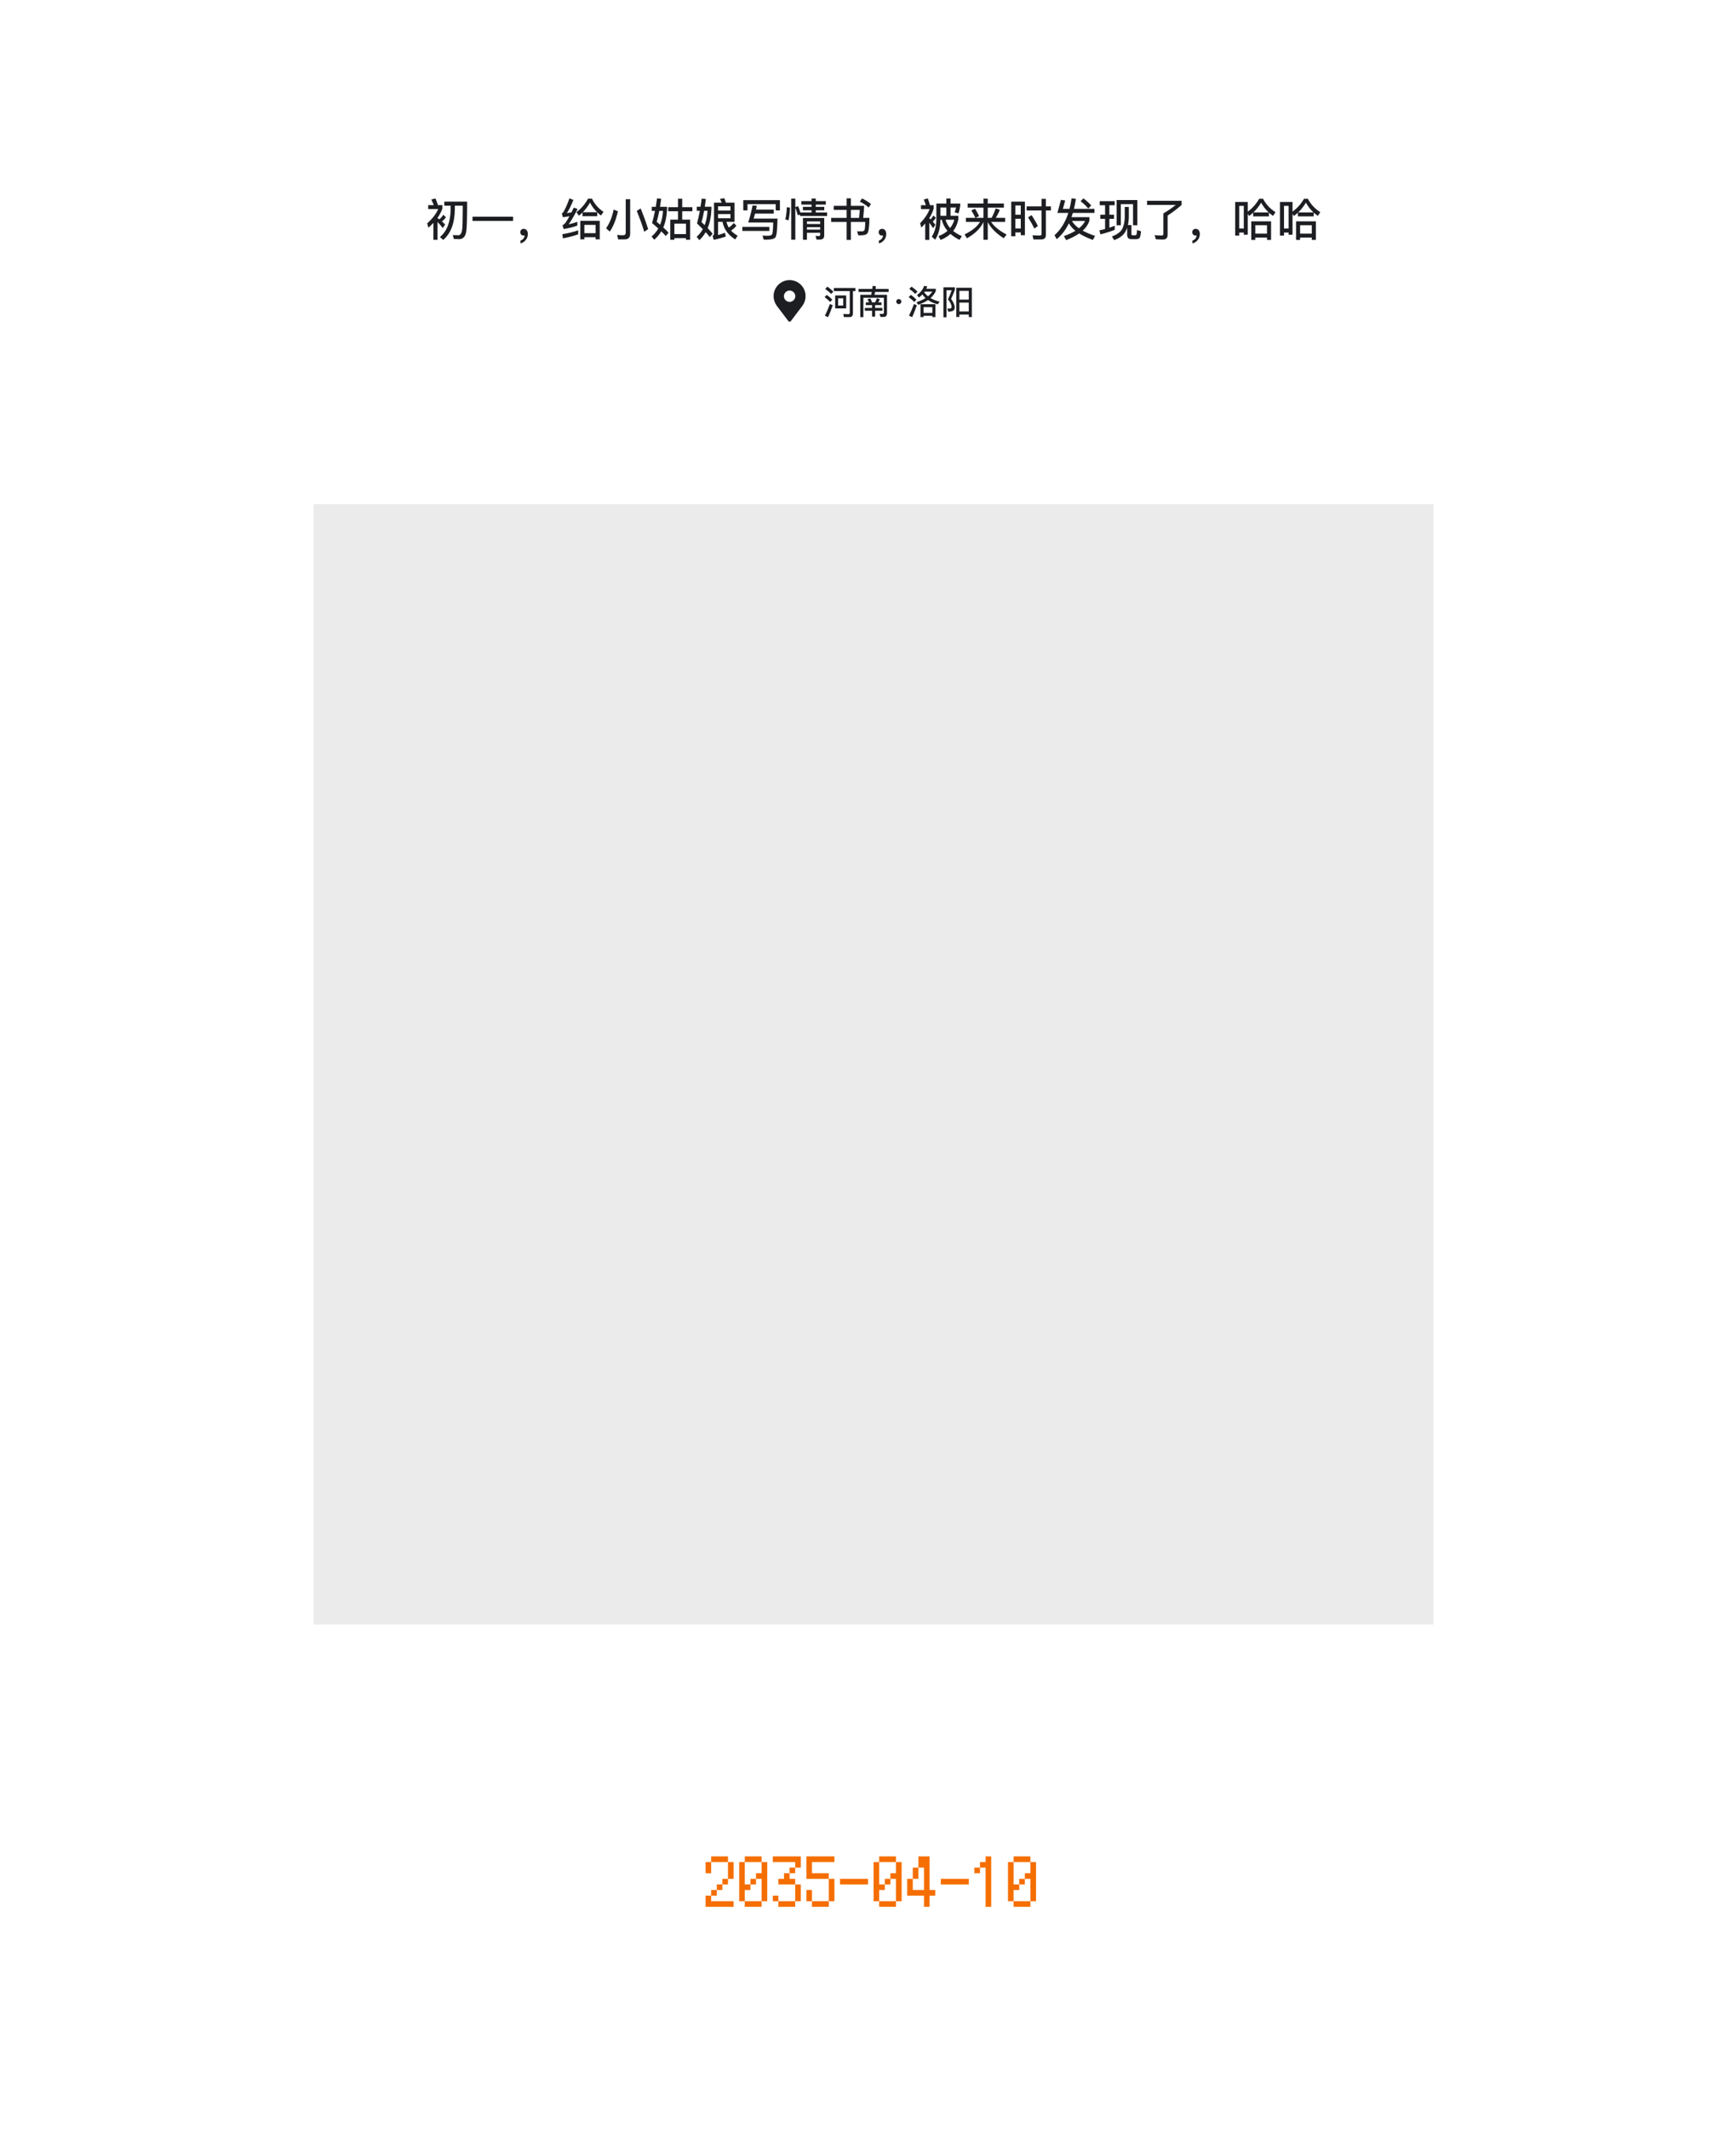 <svg width="155" height="190" viewBox="0 0 155 190" fill="none" xmlns="http://www.w3.org/2000/svg">
<rect width="155" height="190" fill="white"/>
<rect x="28" y="45" width="100" height="100" fill="#EBEBEB"/>
<path d="M65.502 170.198H63V169.202H63.498V169.7H65.502V170.198ZM63.498 169.202V168.698H64.002V169.202H63.498ZM64.002 168.698V168.2H64.5V168.698H64.002ZM64.5 168.2V167.702H64.998V168.2H64.5ZM64.998 167.702V166.202H65.502V167.702H64.998ZM63.498 166.202V167.198H63V166.202H63.498ZM64.998 166.202H63.498V165.698H64.998V166.202ZM67.998 170.198H66.498V169.7H67.998V170.198ZM67.998 169.7V167.702H67.5V168.2H67.002V168.698H66.498V169.7H66V166.202H66.498V168.2H67.002V167.702H67.5V167.198H67.998V166.202H68.502V169.7H67.998ZM67.998 166.202H66.498V165.698H67.998V166.202ZM69 169.7V169.202H69.498V169.7H70.998V170.198H69.498V169.7H69ZM69.498 168.2V167.702H70.002V167.198H70.5V167.702H70.998V168.2H71.502V169.7H70.998V168.2H69.498ZM69 166.202V165.698H71.502V166.7H70.998V167.198H70.5V166.7H70.998V166.202H69ZM73.998 170.198H72.498V169.7H73.998V170.198ZM73.998 169.7V167.702H74.502V169.7H73.998ZM72.498 169.7H72V168.698H72.498V169.7ZM73.998 167.702H72V165.698H74.502V166.202H72.498V167.198H73.998V167.702ZM75 168.2V167.702H77.502V168.2H75ZM79.998 170.198H78.498V169.7H79.998V170.198ZM79.998 169.7V167.702H79.5V168.2H79.002V168.698H78.498V169.7H78V166.202H78.498V168.2H79.002V167.702H79.5V167.198H79.998V166.202H80.502V169.7H79.998ZM79.998 166.202H78.498V165.698H79.998V166.202ZM82.998 169.202V170.198H82.5V169.202H81V167.702H81.498V168.698H82.5V166.7H82.002V167.702H81.498V166.7H82.002V165.698H82.998V168.698H83.502V169.202H82.998ZM84 168.2V167.702H86.502V168.2H84ZM87 167.198V166.7H87.498V167.198H87ZM88.5 165.698V170.198H88.002V166.7H87.498V166.202H88.002V165.698H88.5ZM91.998 170.198H90.498V169.7H91.998V170.198ZM91.998 169.7V167.702H91.5V168.2H91.002V168.698H90.498V169.7H90V166.202H90.498V168.2H91.002V167.702H91.5V167.198H91.998V166.202H92.502V169.7H91.998ZM91.998 166.202H90.498V165.698H91.998V166.202Z" fill="#F56E00"/>
<path d="M40.236 18.36H39.672V17.996H41.708C41.708 19.372 41.684 20.22 41.644 20.54C41.596 21.076 41.376 21.348 40.988 21.348C40.9 21.348 40.744 21.34 40.52 21.328L40.428 20.98C40.62 20.992 40.788 21 40.924 21C41.124 21 41.244 20.788 41.276 20.368C41.3 20.168 41.312 19.496 41.32 18.36H40.612V18.668C40.596 19.924 40.252 20.84 39.572 21.416L39.28 21.16C39.904 20.64 40.224 19.812 40.236 18.668V18.36ZM38.696 19.896C38.56 20.036 38.412 20.18 38.252 20.324L38.14 19.94C38.628 19.5 38.956 19.072 39.124 18.656H38.232V18.312H38.728C38.664 18.14 38.592 17.972 38.512 17.808L38.88 17.712C38.976 17.932 39.052 18.132 39.104 18.312H39.496V18.62C39.4 18.9 39.256 19.176 39.06 19.452V19.46C39.116 19.5 39.172 19.536 39.224 19.576C39.348 19.48 39.468 19.344 39.588 19.168L39.816 19.396C39.704 19.548 39.584 19.672 39.456 19.764C39.556 19.852 39.652 19.94 39.74 20.036L39.536 20.356C39.376 20.148 39.22 19.968 39.06 19.816V21.408H38.696V19.896ZM42.188 19.344H45.808V19.72H42.188V19.344ZM46.768 20.428C46.872 20.428 46.956 20.468 47.028 20.552C47.092 20.64 47.128 20.748 47.128 20.884C47.128 21.088 47.068 21.264 46.948 21.416C46.828 21.568 46.668 21.672 46.468 21.728V21.48C46.576 21.44 46.668 21.38 46.74 21.292C46.804 21.2 46.84 21.108 46.84 21.012C46.816 21.02 46.784 21.024 46.744 21.024C46.66 21.024 46.592 20.996 46.536 20.94C46.48 20.884 46.452 20.812 46.452 20.728C46.452 20.636 46.48 20.564 46.54 20.508C46.596 20.452 46.672 20.428 46.768 20.428ZM51.624 20.556V20.916C51.224 21.06 50.772 21.18 50.26 21.272L50.212 20.904C50.752 20.816 51.224 20.7 51.624 20.556ZM50.84 17.708L51.196 17.844C51.004 18.328 50.812 18.72 50.612 19.02C50.748 19.004 50.884 18.984 51.02 18.96C51.088 18.824 51.16 18.68 51.232 18.528L51.572 18.656C51.252 19.28 50.984 19.736 50.768 20.024C51.024 19.968 51.284 19.892 51.548 19.8V20.14C51.116 20.288 50.708 20.388 50.324 20.444L50.224 20.1C50.292 20.072 50.348 20.036 50.396 19.992C50.516 19.86 50.664 19.632 50.84 19.304C50.652 19.336 50.456 19.364 50.256 19.392L50.164 19.044C50.22 19.02 50.272 18.972 50.32 18.904C50.52 18.544 50.692 18.148 50.84 17.708ZM53.548 19.712V21.364H53.176V21.176H52.176V21.364H51.812V19.712H53.548ZM52.176 20.812H53.176V20.072H52.176V20.812ZM52.504 17.736H52.856C53.084 18.208 53.428 18.6 53.884 18.912L53.664 19.236C53.544 19.148 53.428 19.056 53.324 18.952V19.3H52.012V18.968C51.908 19.072 51.8 19.164 51.688 19.252L51.468 18.936C51.892 18.624 52.236 18.224 52.504 17.736ZM52.036 18.944H53.316C53.06 18.7 52.848 18.412 52.68 18.084C52.488 18.416 52.272 18.704 52.036 18.944ZM55.78 21.368H55.192L55.1 20.972C55.292 20.988 55.468 21 55.636 21C55.788 21 55.868 20.92 55.868 20.764V17.78H56.264V20.864C56.264 21.2 56.1 21.368 55.78 21.368ZM54.792 18.708L55.172 18.86C54.988 19.648 54.744 20.252 54.444 20.668L54.112 20.376C54.416 19.96 54.644 19.404 54.792 18.708ZM57.2 18.608C57.488 19.312 57.712 19.924 57.868 20.452L57.524 20.688C57.356 20.132 57.132 19.512 56.852 18.824L57.2 18.608ZM58.664 17.708L59.032 17.744C58.996 18 58.96 18.24 58.928 18.46H59.56V18.668C59.532 19.296 59.42 19.84 59.22 20.3C59.412 20.476 59.568 20.632 59.692 20.772L59.44 21.064C59.328 20.936 59.196 20.796 59.044 20.648C58.876 20.936 58.664 21.188 58.412 21.4L58.176 21.108C58.42 20.908 58.62 20.668 58.776 20.396C58.608 20.244 58.424 20.08 58.22 19.912C58.316 19.576 58.404 19.216 58.484 18.824H58.192V18.46H58.552C58.592 18.216 58.632 17.964 58.664 17.708ZM58.94 20.056C59.084 19.696 59.168 19.284 59.196 18.824H58.864C58.792 19.212 58.712 19.536 58.632 19.8L58.94 20.056ZM59.664 18.492H60.536V17.74H60.912V18.492H61.82V18.856H60.912V19.604H61.616V21.404H61.248V21.252H60.212V21.404H59.844V19.604H60.536V18.856H59.664V18.492ZM60.212 20.892H61.248V19.96H60.212V20.892ZM64.508 19.804H64.112V20.976C64.32 20.92 64.524 20.856 64.728 20.776L64.808 21.112C64.52 21.216 64.16 21.316 63.724 21.408L63.624 21.044C63.708 21.008 63.752 20.948 63.752 20.868V18.088H64.436C64.388 17.968 64.34 17.86 64.284 17.756L64.672 17.692C64.72 17.812 64.768 17.944 64.816 18.088H65.58V19.804H64.864C64.908 19.988 64.976 20.156 65.072 20.312C65.224 20.216 65.372 20.08 65.512 19.904L65.752 20.144C65.608 20.328 65.448 20.472 65.272 20.58C65.432 20.756 65.628 20.908 65.86 21.04L65.648 21.372C65.024 20.988 64.644 20.464 64.508 19.804ZM64.112 19.108V19.48H65.22V19.108H64.112ZM65.22 18.796V18.416H64.112V18.796H65.22ZM62.652 17.732L63.024 17.764C62.992 18.012 62.96 18.24 62.928 18.452H63.52V18.664C63.496 19.32 63.384 19.884 63.184 20.36C63.364 20.548 63.512 20.716 63.628 20.864L63.376 21.16C63.272 21.024 63.148 20.876 63.008 20.724C62.852 20.996 62.664 21.232 62.44 21.436L62.2 21.136C62.42 20.944 62.604 20.716 62.752 20.452C62.592 20.288 62.416 20.12 62.232 19.944C62.328 19.592 62.412 19.216 62.488 18.816H62.212V18.452H62.548C62.584 18.216 62.62 17.976 62.652 17.732ZM62.916 20.092C63.06 19.72 63.144 19.296 63.172 18.816H62.868C62.796 19.22 62.72 19.556 62.64 19.828C62.74 19.92 62.832 20.008 62.916 20.092ZM67.416 19.068C67.372 19.224 67.328 19.372 67.288 19.508H69.42C69.404 20.508 69.336 21.072 69.224 21.2C69.116 21.32 68.884 21.384 68.528 21.388H68.188L68.084 21.032C68.248 21.04 68.4 21.044 68.544 21.044C68.736 21.044 68.86 21.008 68.924 20.94C68.988 20.86 69.024 20.5 69.036 19.86H66.808C66.984 19.284 67.112 18.776 67.196 18.336L67.572 18.372C67.548 18.492 67.524 18.604 67.5 18.708H69.088V19.068H67.416ZM66.28 20.248H68.688V20.612H66.28V20.248ZM69.636 17.864V18.78H69.26V18.22H66.74V18.776H66.364V17.864H69.636ZM72.048 20.28V20.492H73.232V20.28H72.048ZM73.232 19.992V19.764H72.048V19.992H73.232ZM72.048 20.78V21.404H71.692V19.456H73.592V21.016C73.592 21.26 73.464 21.384 73.208 21.384H72.908L72.816 21.052L73.1 21.072C73.188 21.072 73.232 21.024 73.232 20.936V20.78H72.048ZM72.46 17.72H72.836V17.952H73.732V18.26H72.836V18.464H73.596V18.768H72.836V18.964H73.848V19.276H71.432V19.16L71.228 19.208C71.168 18.968 71.096 18.744 71.012 18.532V21.396H70.644V17.732H71.012V18.488L71.26 18.404C71.332 18.572 71.4 18.756 71.46 18.964H72.46V18.768H71.688V18.464H72.46V18.26H71.552V17.952H72.46V17.72ZM70.248 18.504L70.536 18.524C70.528 18.924 70.484 19.304 70.404 19.664L70.12 19.584C70.196 19.24 70.24 18.88 70.248 18.504ZM75.592 17.704H75.972V18.372H77.148V18.556L77.072 19.448H77.628C77.624 20.248 77.556 20.712 77.428 20.848C77.376 20.904 77.296 20.948 77.184 20.972C77.088 20.992 76.988 21.004 76.892 21.004H76.636L76.532 20.648C76.684 20.648 76.824 20.652 76.956 20.652C77.056 20.644 77.128 20.616 77.172 20.564C77.216 20.508 77.244 20.256 77.256 19.812H75.972V21.416H75.592V19.812H74.212V19.448H75.592V18.736H74.44V18.372H75.592V17.704ZM75.972 19.448H76.7L76.768 18.736H75.972V19.448ZM76.968 17.712C77.26 17.852 77.524 18.02 77.764 18.212L77.564 18.524C77.308 18.3 77.044 18.128 76.772 18L76.968 17.712ZM78.768 20.428C78.872 20.428 78.956 20.468 79.028 20.552C79.092 20.64 79.128 20.748 79.128 20.884C79.128 21.088 79.068 21.264 78.948 21.416C78.828 21.568 78.668 21.672 78.468 21.728V21.48C78.576 21.44 78.668 21.38 78.74 21.292C78.804 21.2 78.84 21.108 78.84 21.012C78.816 21.02 78.784 21.024 78.744 21.024C78.66 21.024 78.592 20.996 78.536 20.94C78.48 20.884 78.452 20.812 78.452 20.728C78.452 20.636 78.48 20.564 78.54 20.508C78.596 20.452 78.672 20.428 78.768 20.428ZM82.608 19.948C82.504 20.068 82.388 20.192 82.264 20.316L82.152 19.932C82.572 19.492 82.856 19.068 83 18.66H82.232V18.316H82.664C82.608 18.144 82.548 17.976 82.48 17.808L82.84 17.712C82.924 17.932 82.988 18.132 83.036 18.316H83.364V18.624C83.284 18.904 83.152 19.184 82.976 19.46V19.476C83.016 19.508 83.052 19.544 83.088 19.58C83.176 19.492 83.26 19.376 83.34 19.232L83.556 19.444C83.472 19.584 83.38 19.696 83.284 19.78C83.364 19.868 83.44 19.96 83.516 20.06L83.312 20.372C83.2 20.188 83.088 20.024 82.976 19.884V21.416H82.608V19.948ZM84.492 17.72H84.868V18.172H85.736V18.352C85.704 18.584 85.656 18.816 85.584 19.048L85.24 18.952C85.288 18.824 85.328 18.68 85.364 18.52H84.868V19.26H85.564V19.588C85.484 19.988 85.332 20.332 85.108 20.616C85.324 20.792 85.58 20.944 85.88 21.08L85.668 21.412C85.352 21.252 85.084 21.076 84.864 20.88C84.624 21.1 84.332 21.28 83.984 21.416L83.792 21.076C84.112 20.956 84.38 20.8 84.596 20.608C84.34 20.312 84.172 19.98 84.084 19.612H83.968C83.964 20.308 83.808 20.9 83.5 21.396L83.192 21.128C83.456 20.724 83.596 20.216 83.604 19.6V18.172H84.492V17.72ZM84.492 18.52H83.968V19.26H84.492V18.52ZM84.832 20.356C85 20.14 85.128 19.892 85.208 19.612H84.424C84.5 19.884 84.636 20.132 84.832 20.356ZM87.056 18.628C87.184 18.828 87.304 19.048 87.42 19.288L87.112 19.444H87.808V18.528H86.4V18.164H87.808V17.736H88.192V18.164H89.632V18.528H88.192V19.444H88.536C88.68 19.18 88.8 18.896 88.904 18.6L89.272 18.732C89.164 18.996 89.044 19.232 88.912 19.444H89.748V19.808H88.492C88.772 20.224 89.232 20.6 89.876 20.936L89.616 21.264C88.944 20.832 88.472 20.356 88.192 19.828V21.404H87.808V19.816C87.552 20.376 87.06 20.86 86.332 21.268L86.124 20.924C86.8 20.592 87.26 20.22 87.5 19.808H86.244V19.444H87.092C86.976 19.2 86.852 18.98 86.724 18.788L87.056 18.628ZM91.508 17.996V20.992H91.14V20.744H90.66V21.088H90.288V17.996H91.508ZM90.66 20.392H91.14V19.524H90.66V20.392ZM90.66 19.168H91.14V18.34H90.66V19.168ZM92.108 19.204C92.352 19.576 92.54 19.9 92.668 20.18L92.352 20.4C92.212 20.104 92.024 19.768 91.792 19.4L92.108 19.204ZM92.98 21.372H92.272L92.188 21.004C92.42 21.016 92.64 21.024 92.852 21.024C92.948 21.024 92.996 20.972 92.996 20.868V18.788H91.664V18.424H92.996V17.752H93.384V18.424H93.832V18.788H93.384V20.964C93.384 21.236 93.248 21.372 92.98 21.372ZM94.412 19.004L94.728 17.836L95.108 17.9L94.9 18.64H95.492C95.568 18.344 95.628 18.032 95.676 17.704L96.064 17.752C96.016 18.068 95.956 18.364 95.888 18.64H97.72V19.004H95.792C95.752 19.136 95.708 19.26 95.668 19.38H97.268V19.7C97.164 20.028 96.968 20.324 96.672 20.588C96.976 20.756 97.344 20.912 97.772 21.056L97.576 21.416C97.092 21.24 96.684 21.044 96.356 20.836C96.04 21.056 95.652 21.256 95.192 21.436L94.992 21.076C95.392 20.932 95.736 20.772 96.02 20.6C95.76 20.392 95.564 20.168 95.436 19.932C95.148 20.524 94.784 20.996 94.348 21.348L94.152 20.996C94.704 20.508 95.116 19.844 95.388 19.004H94.412ZM95.712 19.724C95.844 19.96 96.052 20.18 96.336 20.38C96.588 20.176 96.772 19.956 96.884 19.724H95.712ZM96.736 17.708C97.012 17.916 97.244 18.128 97.432 18.34L97.16 18.612C97 18.404 96.776 18.188 96.48 17.96L96.736 17.708ZM101.548 17.856V20.108H101.164V18.22H100.076V20.108H99.7V17.856H101.548ZM101.428 21.348H101.012C100.764 21.348 100.64 21.216 100.64 20.96V20.328C100.588 20.48 100.524 20.616 100.452 20.732C100.256 21.036 99.932 21.268 99.484 21.432L99.276 21.112C99.716 20.944 100.012 20.732 100.168 20.484C100.324 20.212 100.408 19.86 100.424 19.428V18.472H100.788V19.428C100.78 19.676 100.752 19.896 100.708 20.092H101.02V20.88C101.02 20.96 101.052 21 101.124 21H101.36C101.408 21 101.444 20.98 101.468 20.94C101.492 20.892 101.512 20.756 101.524 20.528L101.876 20.644C101.848 20.984 101.8 21.188 101.732 21.256C101.664 21.316 101.564 21.348 101.428 21.348ZM98.24 19.168H98.668V18.32H98.188V17.956H99.524V18.32H99.052V19.168H99.468V19.536H99.052V20.328C99.216 20.272 99.376 20.212 99.532 20.148V20.512C99.132 20.672 98.704 20.808 98.252 20.92L98.16 20.556C98.332 20.524 98.5 20.488 98.668 20.444V19.536H98.24V19.168ZM103.872 19.048C104.26 18.824 104.628 18.572 104.976 18.292H102.416V17.924H105.5V18.292C105.132 18.624 104.716 18.94 104.252 19.24V20.96C104.252 21.24 104.112 21.38 103.836 21.38C103.592 21.38 103.38 21.372 103.2 21.356L103.096 20.988C103.292 21.012 103.504 21.024 103.732 21.024C103.824 21.024 103.872 20.976 103.872 20.888V19.048ZM106.768 20.428C106.872 20.428 106.956 20.468 107.028 20.552C107.092 20.64 107.128 20.748 107.128 20.884C107.128 21.088 107.068 21.264 106.948 21.416C106.828 21.568 106.668 21.672 106.468 21.728V21.48C106.576 21.44 106.668 21.38 106.74 21.292C106.804 21.2 106.84 21.108 106.84 21.012C106.816 21.02 106.784 21.024 106.744 21.024C106.66 21.024 106.592 20.996 106.536 20.94C106.48 20.884 106.452 20.812 106.452 20.728C106.452 20.636 106.48 20.564 106.54 20.508C106.596 20.452 106.672 20.428 106.768 20.428ZM113.488 19.756V21.416H113.124V21.204H112.08V21.416H111.72V19.756H113.488ZM112.08 20.852H113.124V20.104H112.08V20.852ZM112.428 17.744H112.776C113.02 18.224 113.388 18.62 113.884 18.94L113.664 19.268C113.532 19.18 113.408 19.084 113.296 18.98V19.316H111.888V18.984C111.772 19.088 111.652 19.188 111.532 19.28L111.404 19.092V20.948H111.052V20.756H110.644V21.032H110.284V18.024H111.404V18.892C111.82 18.588 112.164 18.204 112.428 17.744ZM111.912 18.96H113.276C113.008 18.712 112.784 18.424 112.6 18.092C112.396 18.428 112.168 18.716 111.912 18.96ZM110.644 20.4H111.052V18.376H110.644V20.4ZM117.488 19.756V21.416H117.124V21.204H116.08V21.416H115.72V19.756H117.488ZM116.08 20.852H117.124V20.104H116.08V20.852ZM116.428 17.744H116.776C117.02 18.224 117.388 18.62 117.884 18.94L117.664 19.268C117.532 19.18 117.408 19.084 117.296 18.98V19.316H115.888V18.984C115.772 19.088 115.652 19.188 115.532 19.28L115.404 19.092V20.948H115.052V20.756H114.644V21.032H114.284V18.024H115.404V18.892C115.82 18.588 116.164 18.204 116.428 17.744ZM115.912 18.96H117.276C117.008 18.712 116.784 18.424 116.6 18.092C116.396 18.428 116.168 18.716 115.912 18.96ZM114.644 20.4H115.052V18.376H114.644V20.4Z" fill="#1C1E22"/>
<path d="M70.5 25C69.712 25 69.071 25.643 69.071 26.433C69.071 26.726 69.159 27.008 69.324 27.245C69.332 27.26 69.34 27.273 69.35 27.287L70.393 28.665C70.421 28.697 70.459 28.714 70.5 28.714C70.54 28.714 70.578 28.697 70.612 28.659L71.649 27.287C71.66 27.273 71.668 27.258 71.673 27.249C71.84 27.01 71.929 26.725 71.928 26.433C71.928 25.643 71.288 25 70.5 25ZM70.5 26.945C70.365 26.945 70.235 26.891 70.139 26.795C70.044 26.699 69.99 26.569 69.99 26.433C69.993 26.299 70.049 26.173 70.144 26.079C70.239 25.986 70.367 25.934 70.5 25.934C70.633 25.934 70.76 25.986 70.856 26.079C70.951 26.173 71.007 26.299 71.01 26.433C71.01 26.569 70.956 26.699 70.86 26.795C70.765 26.891 70.635 26.945 70.5 26.945Z" fill="#1C1E22"/>
<path d="M73.881 25.588C74.088 25.738 74.265 25.885 74.409 26.035L74.202 26.236C74.076 26.098 73.902 25.948 73.677 25.786L73.881 25.588ZM73.827 26.323C74.019 26.467 74.184 26.608 74.316 26.752L74.112 26.956C73.998 26.818 73.833 26.674 73.623 26.518L73.827 26.323ZM74.094 27.139L74.355 27.241C74.229 27.619 74.091 27.973 73.938 28.306L73.65 28.18C73.821 27.841 73.968 27.493 74.094 27.139ZM74.448 25.705H76.374V25.981H76.155V27.979C76.155 28.192 76.053 28.3 75.852 28.3H75.351L75.291 28.027C75.453 28.039 75.606 28.045 75.753 28.045C75.831 28.045 75.873 27.997 75.873 27.907V25.981H74.448V25.705ZM74.568 26.371H75.552V27.529H74.568V26.371ZM75.288 27.271V26.626H74.832V27.271H75.288ZM76.656 25.792H77.883C77.895 25.702 77.907 25.609 77.916 25.516L78.207 25.555C78.198 25.639 78.189 25.717 78.177 25.792H79.344V26.059H78.132C78.114 26.146 78.096 26.23 78.078 26.311H79.197V27.961C79.197 28.177 79.095 28.288 78.897 28.288H78.612L78.537 28.012L78.804 28.018C78.879 28.018 78.918 27.976 78.918 27.898V26.578H77.088V28.306H76.809V26.311H77.787C77.805 26.227 77.823 26.143 77.838 26.059H76.656V25.792ZM77.7 26.632C77.76 26.734 77.814 26.851 77.865 26.986H78.138C78.198 26.869 78.252 26.746 78.3 26.62L78.558 26.716C78.513 26.812 78.465 26.902 78.411 26.986H78.705V27.235H78.138V27.487H78.786V27.736H78.138V28.261H77.862V27.736H77.217V27.487H77.862V27.235H77.304V26.986H77.592C77.55 26.893 77.502 26.806 77.445 26.725L77.7 26.632ZM80.25 26.692C80.313 26.692 80.367 26.713 80.409 26.761C80.454 26.803 80.478 26.854 80.478 26.92C80.478 26.98 80.454 27.034 80.409 27.079C80.367 27.124 80.313 27.148 80.25 27.148C80.184 27.148 80.133 27.124 80.091 27.079C80.043 27.034 80.022 26.98 80.022 26.92C80.022 26.854 80.043 26.803 80.091 26.761C80.133 26.713 80.184 26.692 80.25 26.692ZM83.52 27.157V28.3H83.247V28.186H82.458V28.3H82.185V27.157H83.52ZM82.458 27.928H83.247V27.415H82.458V27.928ZM82.515 25.513L82.788 25.567C82.764 25.639 82.734 25.708 82.704 25.777H83.553V25.984C83.445 26.215 83.289 26.422 83.082 26.605C83.313 26.743 83.583 26.851 83.892 26.926L83.727 27.166C83.385 27.076 83.097 26.947 82.857 26.782C82.617 26.947 82.329 27.088 81.993 27.208L81.819 26.977C82.14 26.872 82.413 26.749 82.638 26.605C82.53 26.506 82.437 26.398 82.356 26.284C82.26 26.383 82.155 26.473 82.044 26.557L81.873 26.335C82.191 26.11 82.404 25.837 82.515 25.513ZM82.518 26.089C82.611 26.221 82.725 26.341 82.857 26.449C83.013 26.32 83.142 26.179 83.238 26.029H82.56C82.542 26.053 82.53 26.071 82.518 26.089ZM81.39 25.585C81.597 25.735 81.774 25.882 81.918 26.032L81.711 26.236C81.588 26.095 81.414 25.945 81.186 25.783L81.39 25.585ZM81.336 26.32C81.528 26.464 81.693 26.605 81.825 26.749L81.621 26.956C81.507 26.818 81.342 26.674 81.132 26.518L81.336 26.32ZM81.6 27.139L81.858 27.241C81.735 27.619 81.597 27.973 81.447 28.303L81.162 28.177C81.33 27.841 81.477 27.493 81.6 27.139ZM84.234 25.645H85.257V25.864C85.161 26.122 85.05 26.395 84.921 26.683C85.119 26.956 85.224 27.196 85.242 27.4C85.242 27.538 85.209 27.64 85.149 27.7C85.056 27.778 84.894 27.817 84.666 27.82L84.576 27.535C84.636 27.544 84.687 27.55 84.726 27.55C84.819 27.544 84.882 27.532 84.915 27.511C84.945 27.487 84.96 27.451 84.96 27.4C84.96 27.199 84.852 26.974 84.639 26.725C84.78 26.425 84.891 26.152 84.972 25.906H84.507V28.318H84.234V25.645ZM86.772 25.684V28.3H86.496V28.075H85.659V28.294H85.383V25.684H86.772ZM85.659 27.802H86.496V27.007H85.659V27.802ZM85.659 26.743H86.496V25.96H85.659V26.743Z" fill="#1C1E22"/>
</svg>
